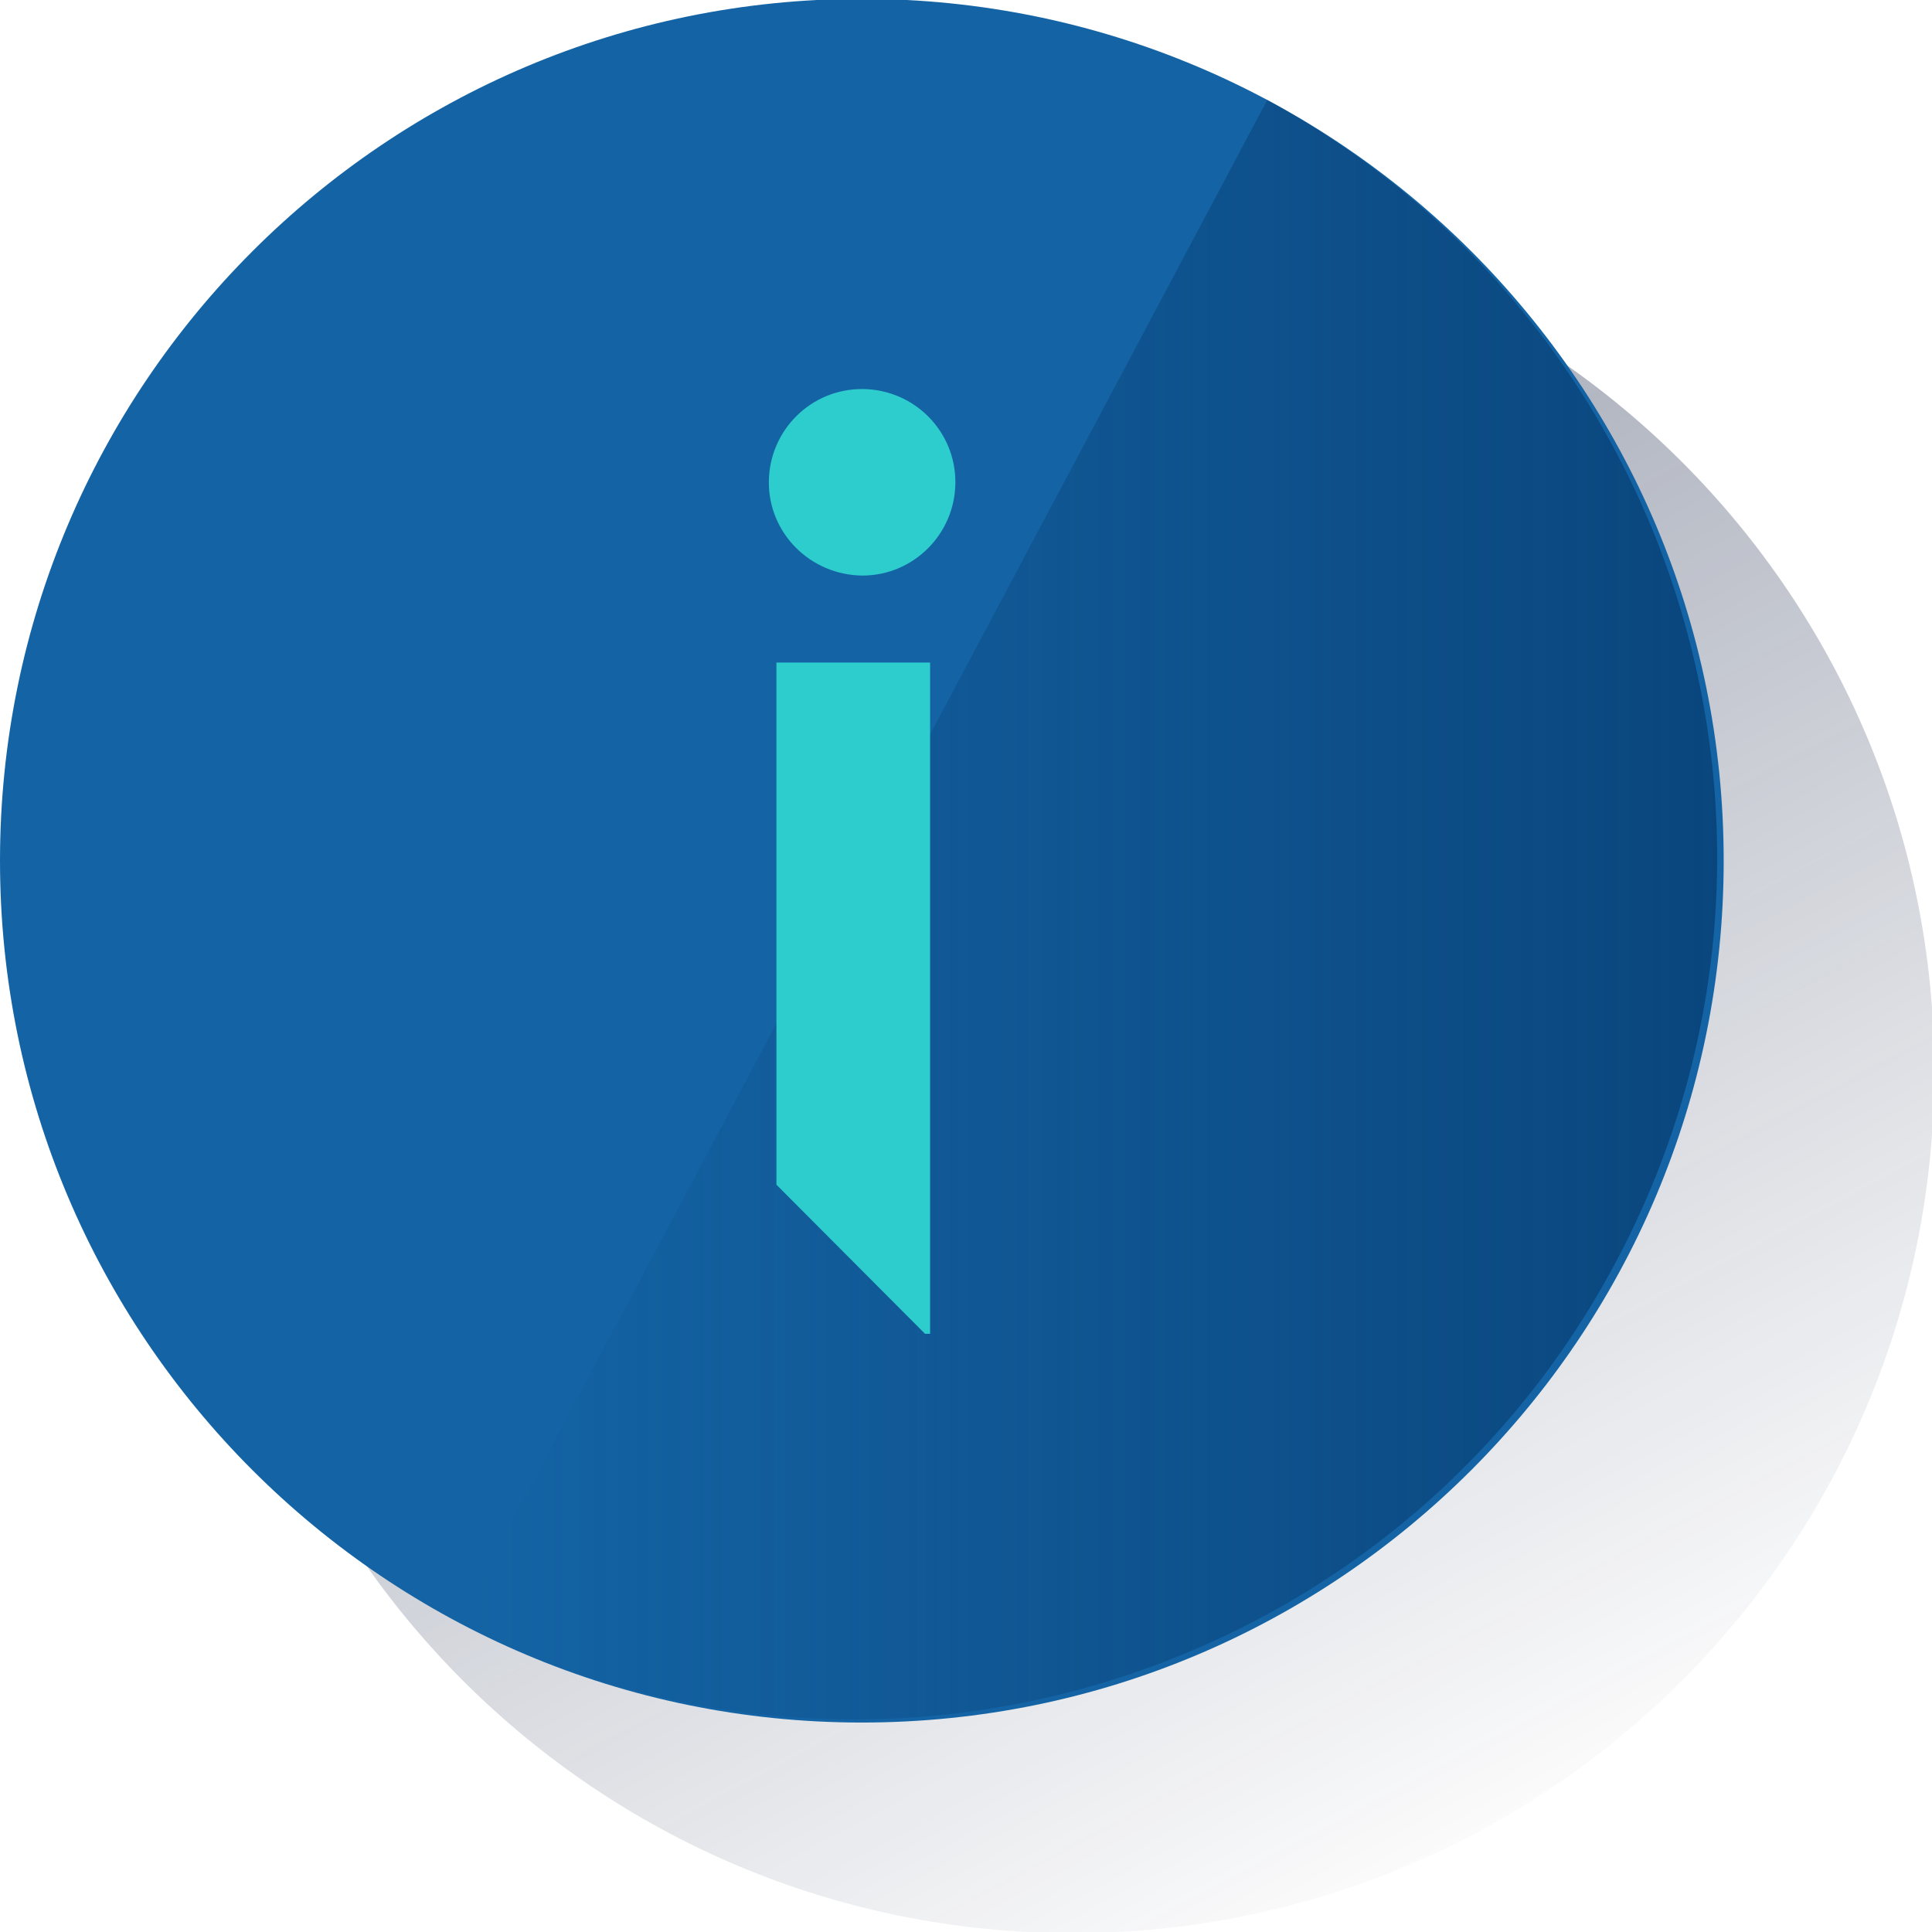 <svg width="600" height="600" viewBox="0 0 600 600" fill="none" xmlns="http://www.w3.org/2000/svg"><g clip-path="url(#clip0_6003_178)"><path d="M333.06 600.355C480.882 600.355 600.715 480.522 600.715 332.701C600.715 184.88 480.882 65.047 333.06 65.047C185.239 65.047 65.406 184.88 65.406 332.701C65.406 480.522 185.239 600.355 333.06 600.355Z" fill="url(#paint0_linear_6003_178)"/><path d="M267.654 534.949C415.476 534.949 535.308 415.116 535.308 267.295C535.308 119.474 415.476 -0.359 267.654 -0.359C119.833 -0.359 0 119.474 0 267.295C0 415.116 119.833 534.949 267.654 534.949Z" fill="#1464A5"/><path d="M393.562 31.039L142.234 503.869C273.471 571.999 435.163 520.666 503.136 389.429C570.324 260.076 521.503 100.739 393.562 31.039Z" fill="url(#paint1_linear_6003_178)"/><path d="M241.125 367.92V205.758H288.848V414.23H287.278L241.125 367.92Z" fill="#2DCCCD"/><path d="M238.775 149.549C238.932 133.537 251.961 120.665 267.973 120.822C283.986 120.979 296.858 134.008 296.701 150.02C296.544 165.876 283.672 178.748 267.817 178.748C251.647 178.591 238.618 165.562 238.775 149.549Z" fill="#2DCCCD"/></g><defs><linearGradient id="paint0_linear_6003_178" x1="183.162" y1="50.753" x2="470.306" y2="590.793" gradientUnits="userSpaceOnUse"><stop stop-color="#192647" stop-opacity="0.5"/><stop offset="1" stop-color="#192647" stop-opacity="0"/></linearGradient><linearGradient id="paint1_linear_6003_178" x1="535.396" y1="282.469" x2="142.219" y2="282.469" gradientUnits="userSpaceOnUse"><stop stop-color="#043263" stop-opacity="0.6"/><stop offset="1" stop-color="#043263" stop-opacity="0"/></linearGradient><clipPath id="clip0_6003_178"><rect width="600" height="600" fill="white"/></clipPath></defs></svg>